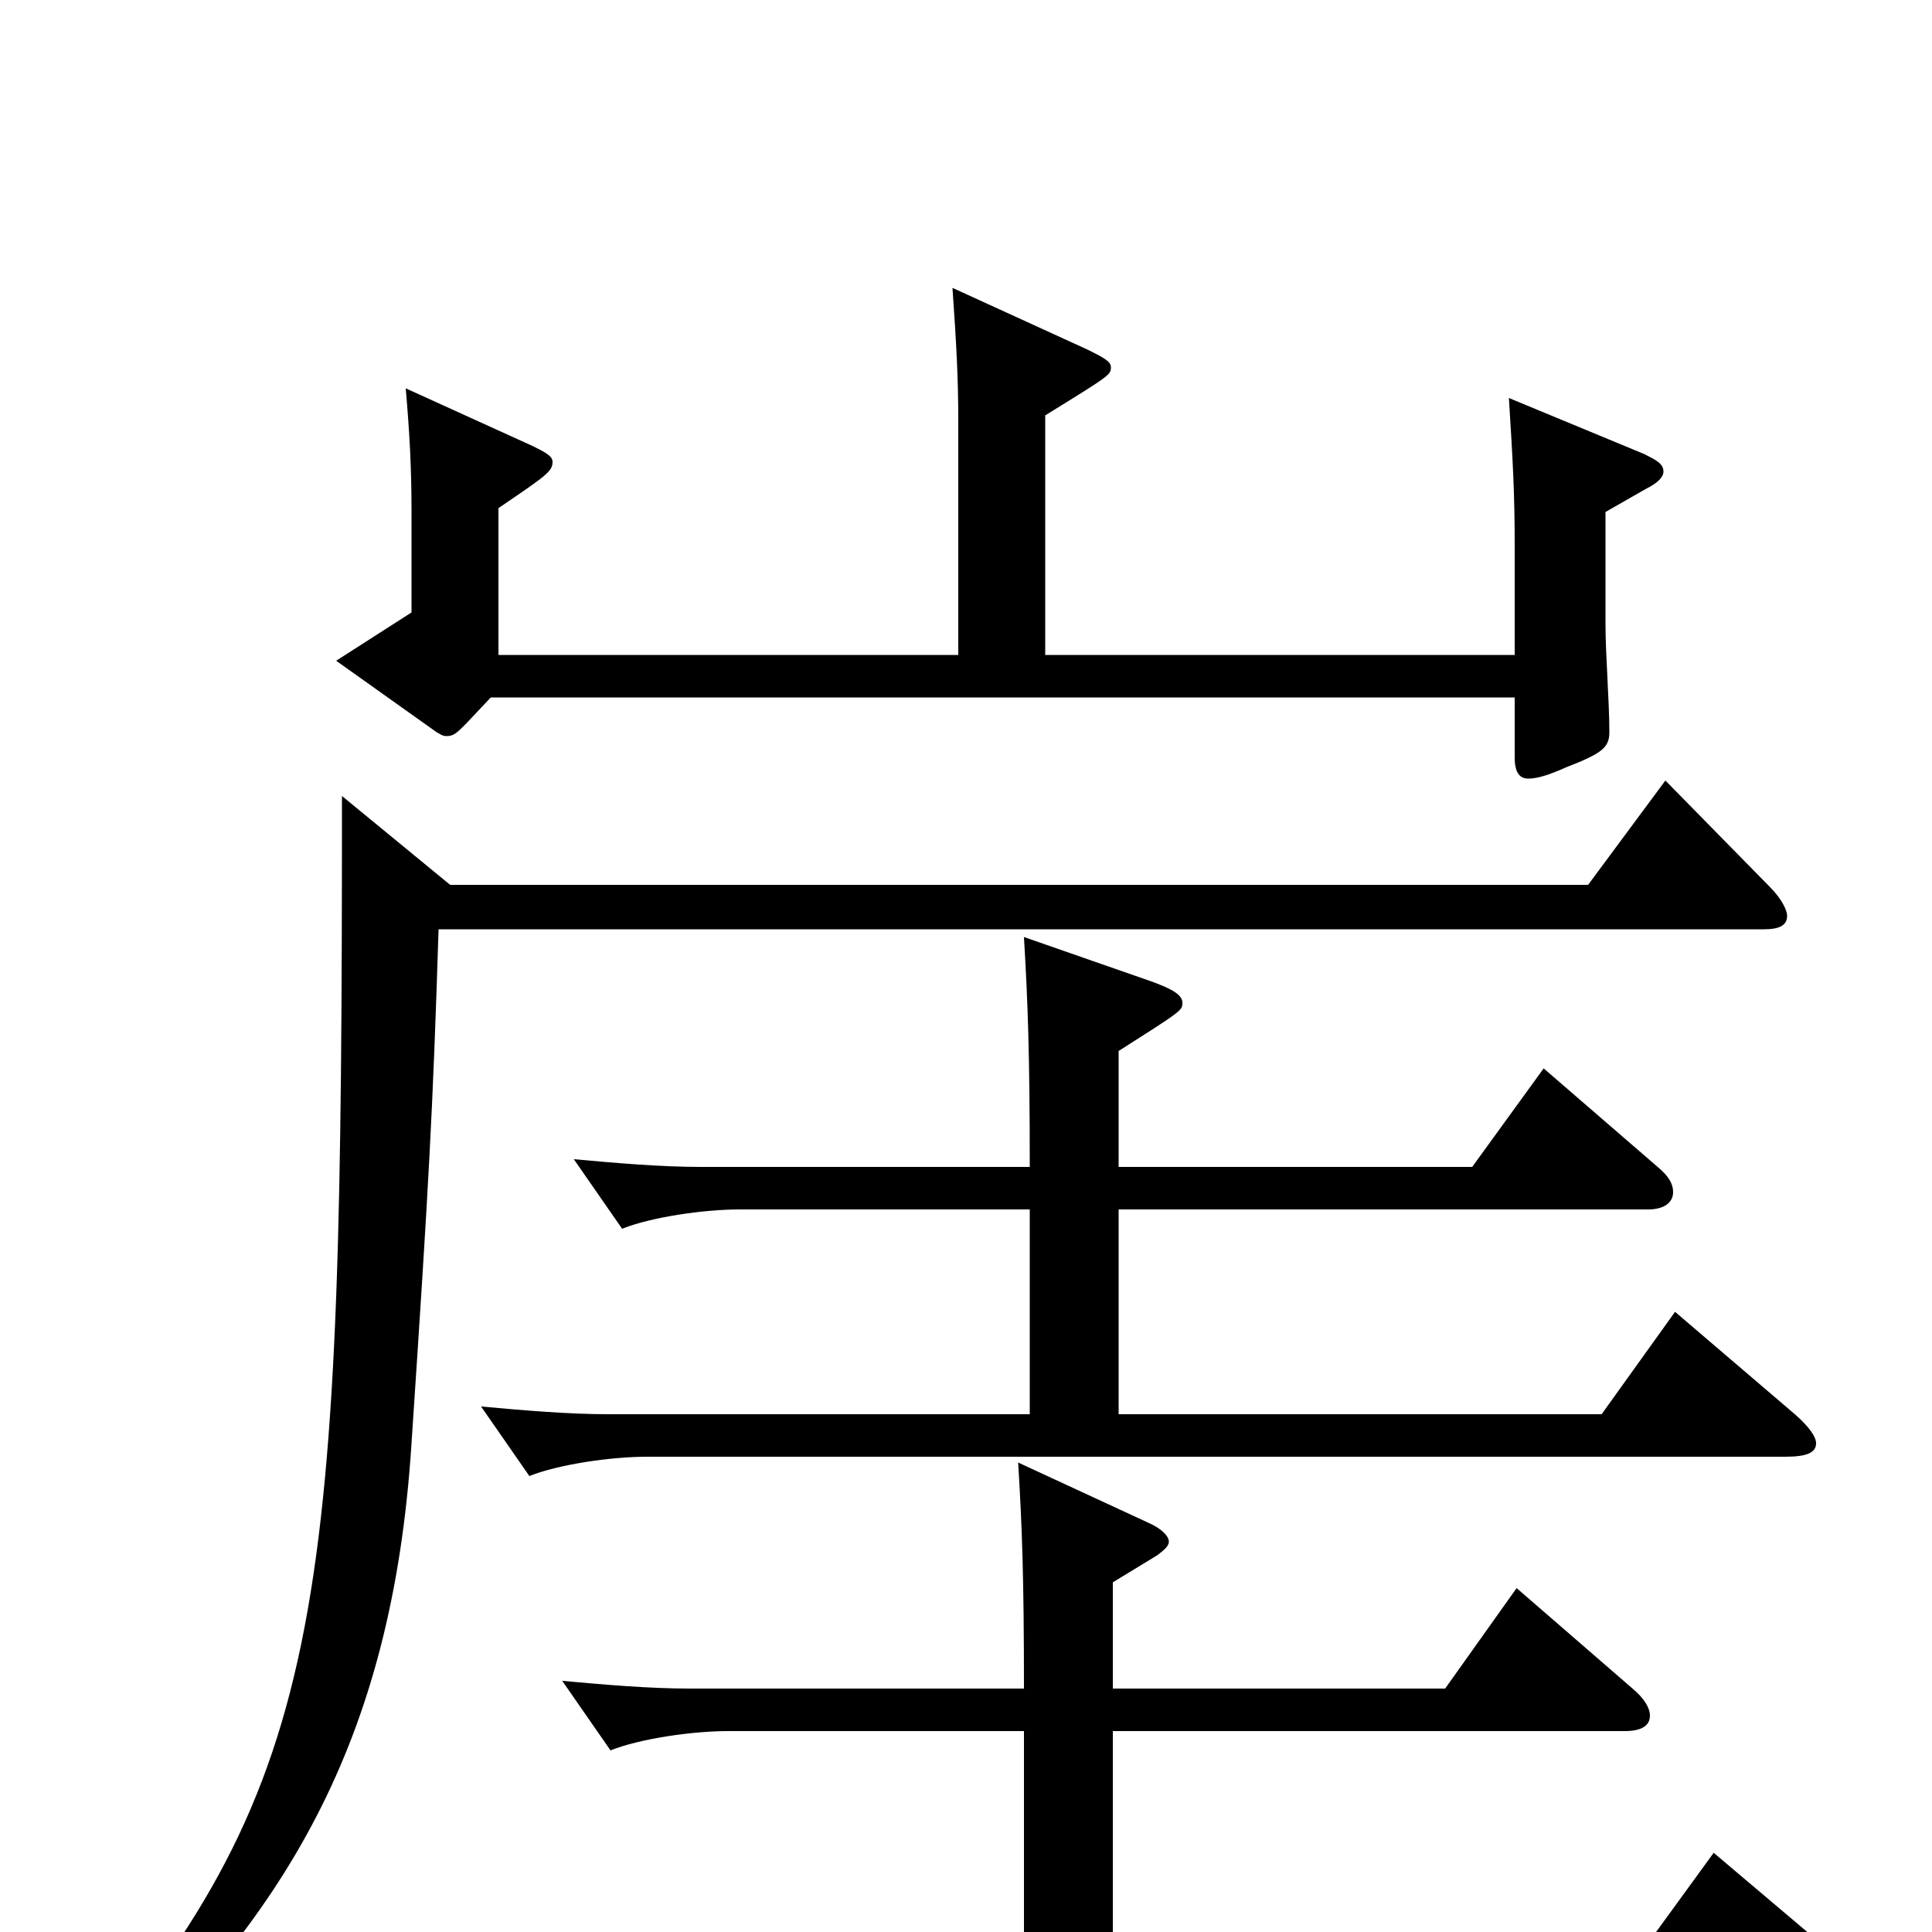 <svg xmlns="http://www.w3.org/2000/svg" viewBox="0 -1000 1000 1000">
	<path fill="#000000" d="M781 -794C783 -762 784 -745 784 -718V-661H541V-785C575 -806 575 -806 575 -810C575 -813 571 -815 563 -819L493 -851C495 -822 496 -805 496 -782V-661H258V-737C283 -754 286 -756 286 -761C286 -764 282 -766 276 -769L210 -799C212 -776 213 -758 213 -735V-683L174 -658L226 -621C228 -620 229 -619 231 -619C236 -619 237 -621 254 -639H784V-608C784 -601 786 -597 791 -597C796 -597 802 -599 811 -603C829 -610 833 -613 833 -621C833 -637 831 -661 831 -677V-735L852 -747C858 -750 861 -753 861 -756C861 -760 857 -762 851 -765ZM867 -321L829 -268H579V-374H853C862 -374 866 -378 866 -383C866 -387 864 -391 858 -396L799 -447L762 -396H579V-456C612 -477 612 -477 612 -481C612 -485 607 -488 596 -492L530 -515C532 -481 533 -455 533 -396H363C342 -396 319 -398 297 -400L322 -364C337 -370 364 -374 383 -374H533V-268H315C294 -268 271 -270 249 -272L274 -236C289 -242 316 -246 335 -246H924C935 -246 940 -248 940 -253C940 -256 937 -261 929 -268ZM862 -596L822 -542H233L177 -588C177 -168 171 -81 40 73L51 82C146 -7 203 -96 213 -253C222 -388 224 -424 227 -519H913C921 -519 925 -521 925 -526C925 -529 922 -535 916 -541ZM887 -41L847 14H576V-104H841C850 -104 854 -107 854 -112C854 -116 851 -121 845 -126L785 -178L748 -126H576V-181L599 -195C603 -198 605 -200 605 -202C605 -205 601 -209 594 -212L527 -243C529 -210 530 -184 530 -126H357C336 -126 313 -128 291 -130L316 -94C331 -100 358 -104 377 -104H530V14H244C223 14 200 12 178 10L203 46C218 40 245 36 264 36H947C958 36 963 33 963 29C963 25 959 20 952 14Z"/>
</svg>